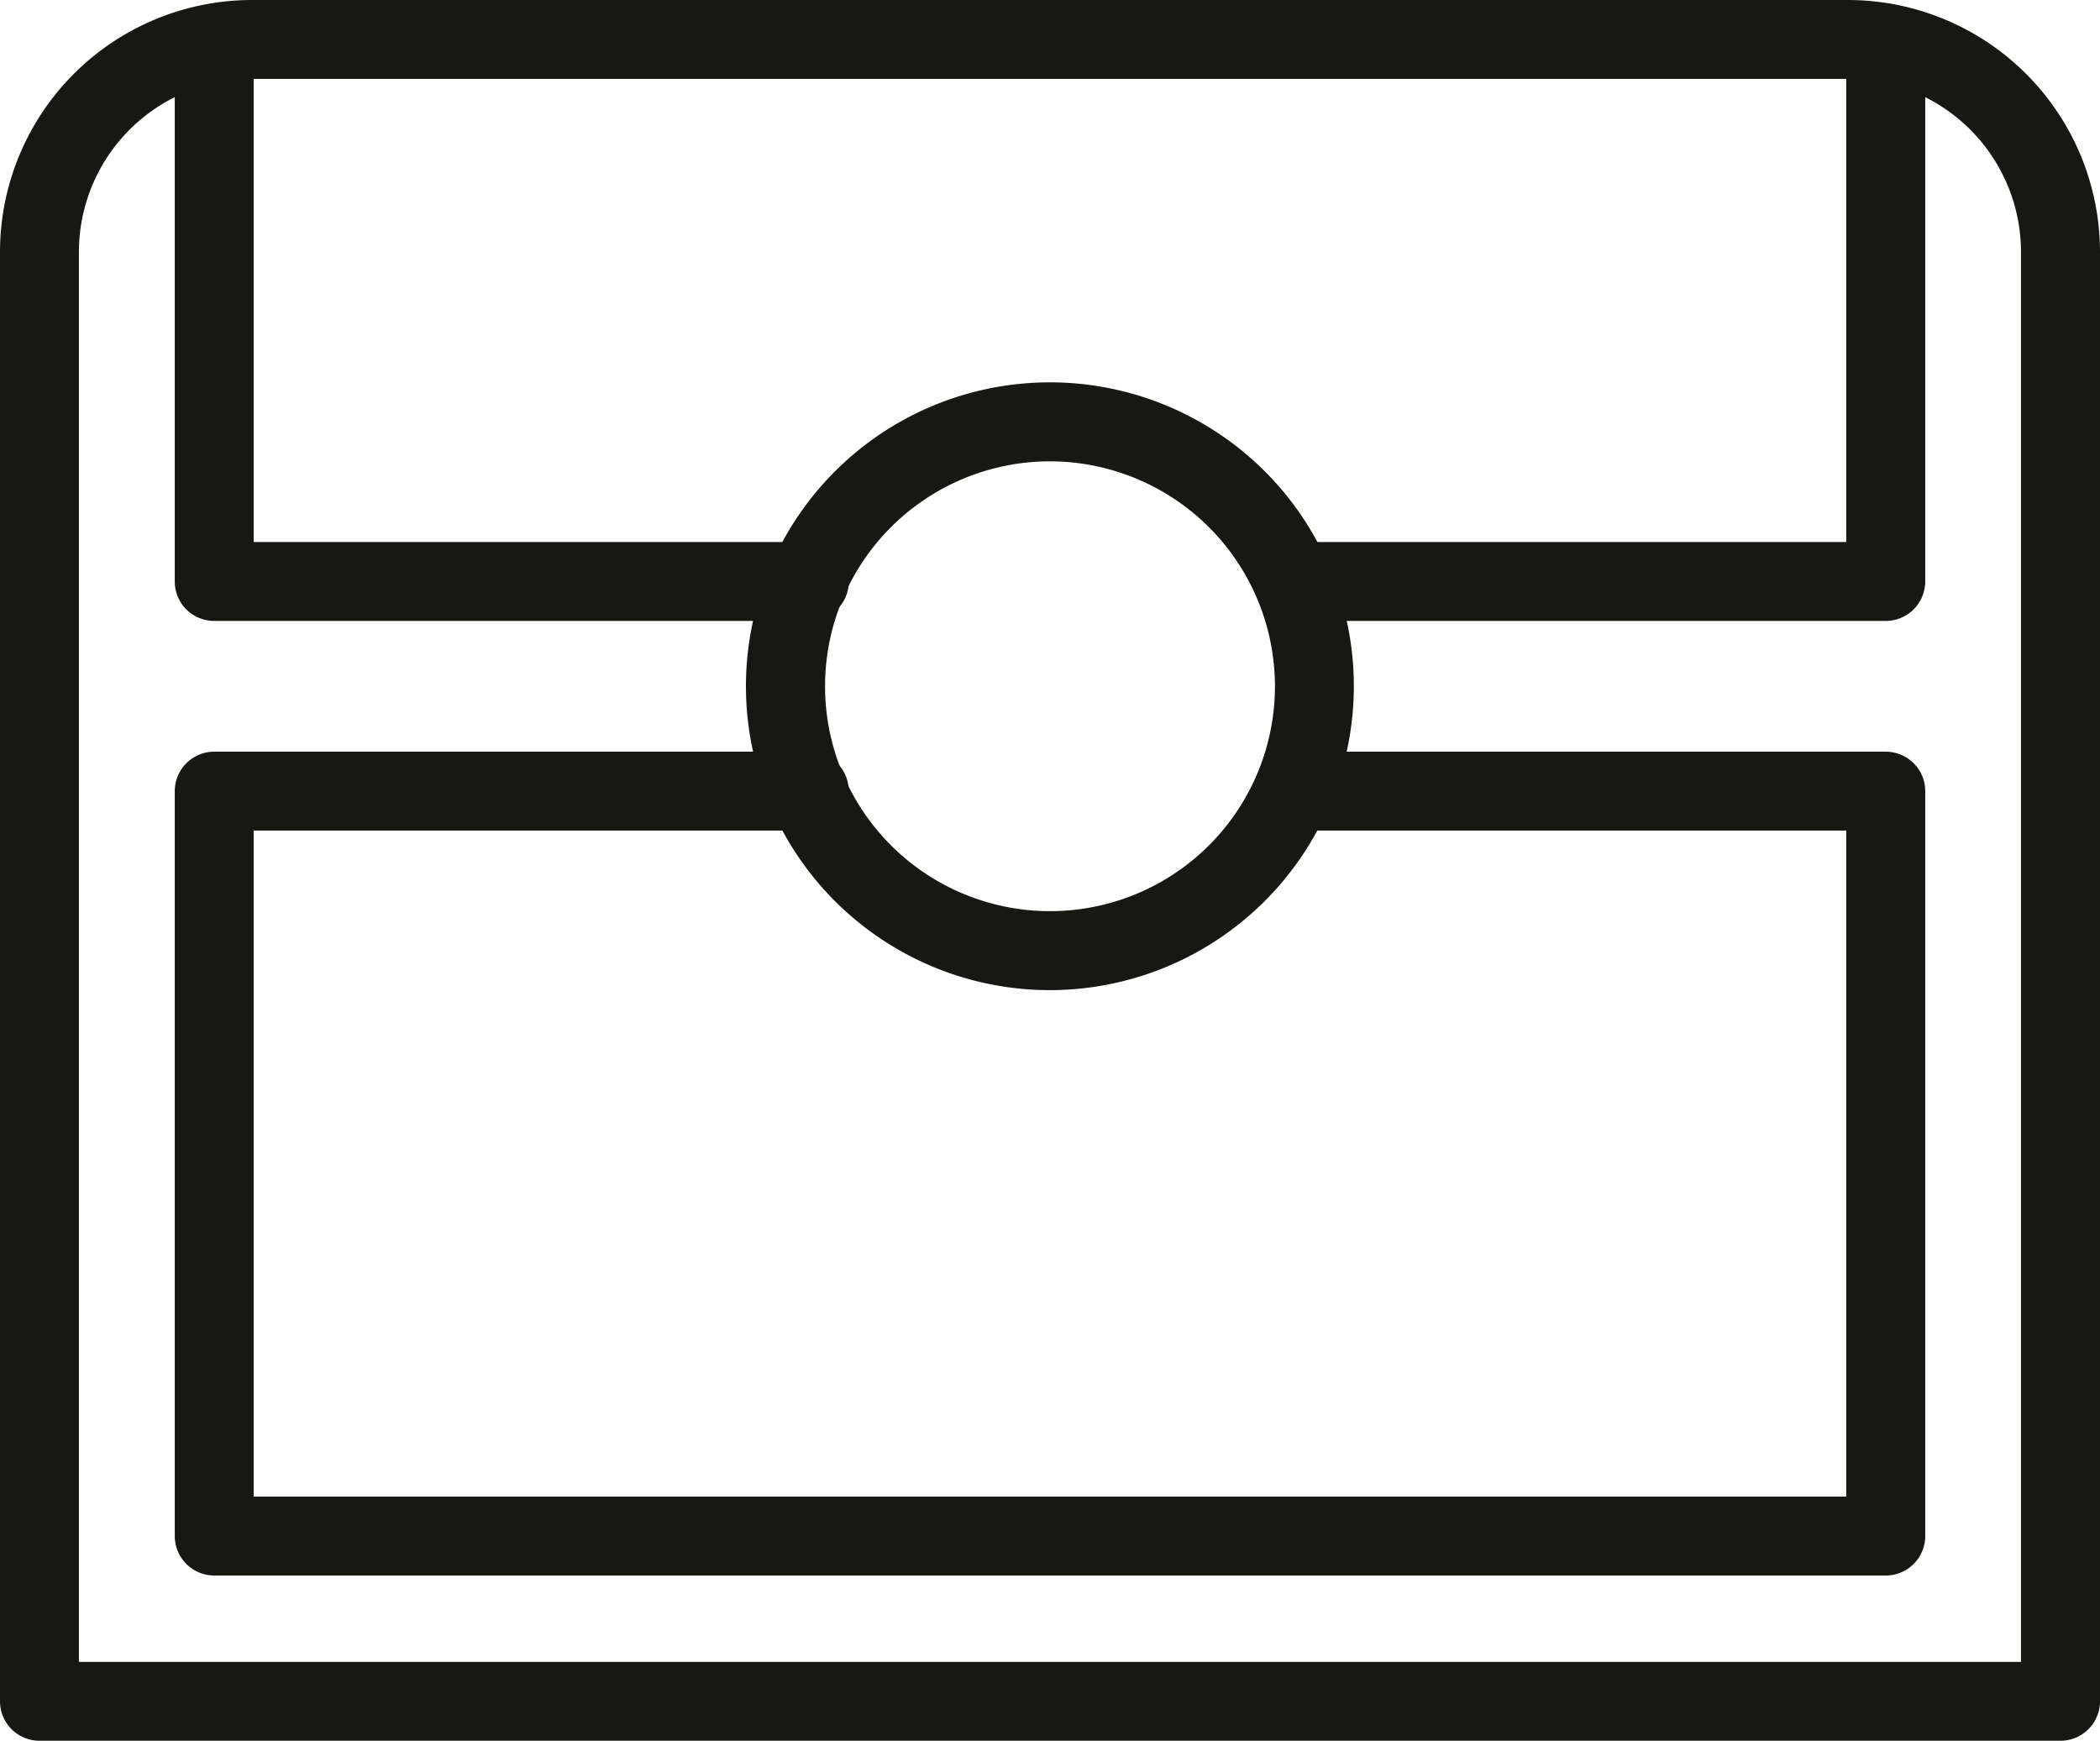 <svg xmlns="http://www.w3.org/2000/svg" viewBox="0 0 196.7 163.08"><defs><style>.cls-1{fill:#171714;}</style></defs><g id="Layer_2" data-name="Layer 2"><g id="Layer_2-2" data-name="Layer 2"><path class="cls-1" d="M193,163.08H3.7a3.7,3.7,0,0,1-3.7-3.7V23.6A23.62,23.62,0,0,1,23.6,0H173.09A23.63,23.63,0,0,1,196.7,23.6V159.38A3.7,3.7,0,0,1,193,163.08ZM7.39,155.69H189.3V23.6A16.23,16.23,0,0,0,173.09,7.39H23.6A16.23,16.23,0,0,0,7.39,23.6Z"/><path class="cls-1" d="M98.35,92.76a28.47,28.47,0,1,1,28.46-28.47A28.49,28.49,0,0,1,98.35,92.76Zm0-49.54a21.07,21.07,0,1,0,21.07,21.07A21.09,21.09,0,0,0,98.35,43.22Z"/><path class="cls-1" d="M75.61,58.17H20.06a3.69,3.69,0,0,1-3.69-3.7V4.05a3.7,3.7,0,0,1,7.39,0V50.78H75.61a3.7,3.7,0,1,1,0,7.39Z"/><path class="cls-1" d="M176.63,58.17H121.08a3.7,3.7,0,0,1,0-7.39h51.85V4.05a3.7,3.7,0,0,1,7.4,0V54.47A3.7,3.7,0,0,1,176.63,58.17Z"/><path class="cls-1" d="M176.63,147.6H20.06a3.7,3.7,0,0,1-3.69-3.7V74.12a3.7,3.7,0,0,1,3.69-3.7H75.61a3.7,3.7,0,1,1,0,7.39H23.76v62.4H172.93V77.81H121.08a3.7,3.7,0,0,1,0-7.39h55.55a3.7,3.7,0,0,1,3.7,3.7V143.9A3.7,3.7,0,0,1,176.63,147.6Z"/></g></g></svg>